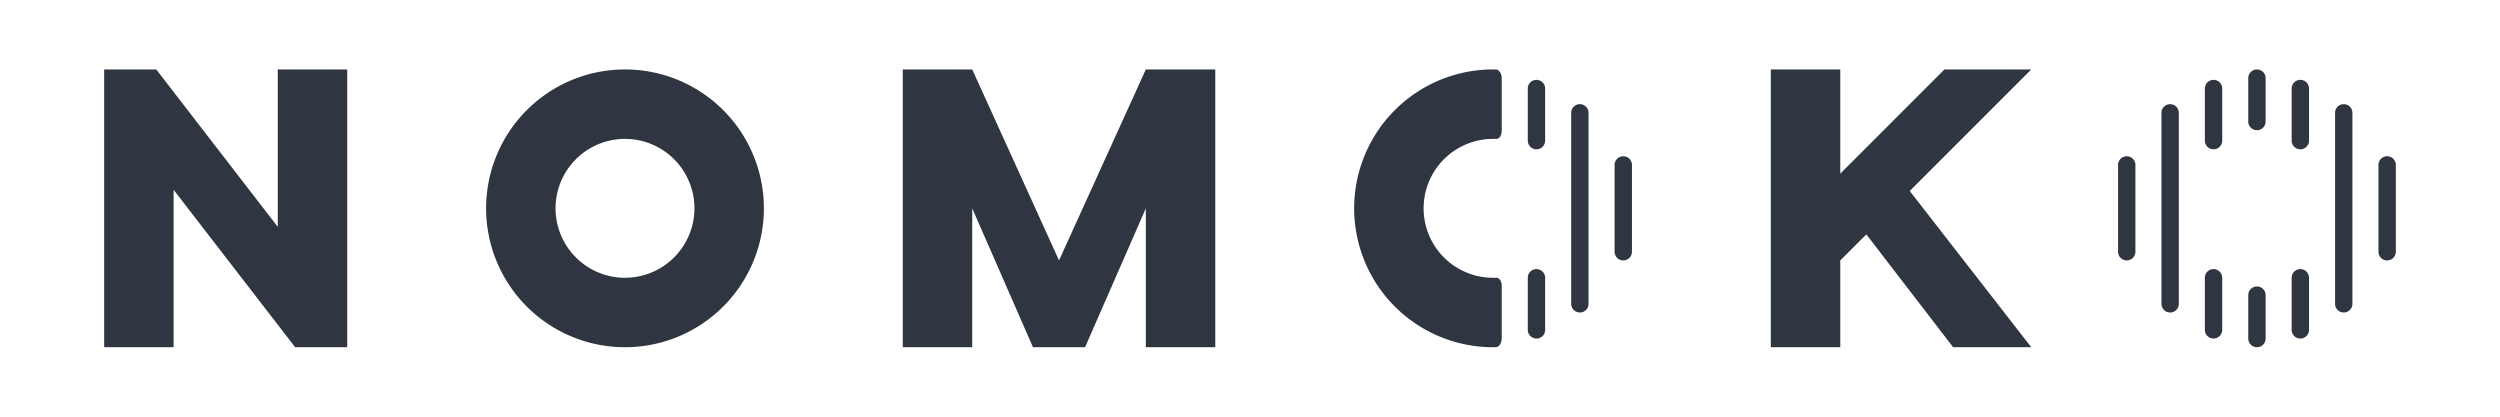 <svg id="Ebene_1" data-name="Ebene 1" xmlns="http://www.w3.org/2000/svg" xmlns:xlink="http://www.w3.org/1999/xlink" width="144" height="24" viewBox="0 0 144 24"><defs><symbol id="K" data-name="K" viewBox="0 0 15 16"><polygon points="8 7 15 0 10 0 4 6 4 0 0 0 0 16 4 16 4 11 5.5 9.5 10.5 16 15 16 8 7" fill="#2f3541"/></symbol><symbol id="logo_icn_circle_2_dark" data-name="logo_icn_circle_2_dark" viewBox="0 0 16 16"><path d="M16,5.5v5a.5.5,0,0,1-1,0v-5a.5.5,0,0,1,1,0ZM10.5.6a.5.5,0,0,0-.5.5v3a.5.5,0,0,0,1,0v-3A.5.5,0,0,0,10.5.6ZM8.168,0H8A8,8,0,0,0,8,16h.168c.182-.011.332-.244.332-.519V12.466c0-.275-.149-.485-.33-.466H8A4,4,0,0,1,8,4h.17c.182.019.33-.191.33-.466V.519C8.5.244,8.351.01,8.168,0ZM10.5,11.5a.5.5,0,0,0-.5.5v3a.5.5,0,0,0,1,0V12A.5.5,0,0,0,10.5,11.5ZM13,2a.5.5,0,0,0-.5.5v11a.5.5,0,0,0,1,0V2.5A.5.5,0,0,0,13,2Z" fill="#2f3541"/></symbol><symbol id="logo_icn_circle_3_dark" data-name="logo_icn_circle_3_dark" viewBox="0 0 16 16"><path d="M1,5.5v5a.5.5,0,0,1-1,0v-5a.5.5,0,0,1,1,0ZM3,2a.5.5,0,0,0-.5.5v11a.5.5,0,0,0,1,0V2.5A.5.5,0,0,0,3,2Zm7.5,9.5a.5.5,0,0,0-.5.5v3a.5.5,0,0,0,1,0V12A.5.5,0,0,0,10.5,11.5ZM13,2a.5.5,0,0,0-.5.5v11a.5.5,0,0,0,1,0V2.5A.5.5,0,0,0,13,2ZM10.5.6a.5.5,0,0,0-.5.5v3a.5.5,0,0,0,1,0v-3A.5.5,0,0,0,10.5.6Zm5,4.4a.5.5,0,0,0-.5.5v5a.5.5,0,0,0,1,0v-5A.5.5,0,0,0,15.5,5Zm-10,6.5A.5.5,0,0,0,5,12v3a.5.5,0,0,0,1,0V12A.5.5,0,0,0,5.5,11.5ZM5.5.6a.5.5,0,0,0-.5.5v3a.5.5,0,0,0,1,0v-3A.5.5,0,0,0,5.5.6ZM8,12.5a.5.5,0,0,0-.5.5v2.5a.5.5,0,0,0,1,0V13A.5.5,0,0,0,8,12.5ZM8,0a.5.5,0,0,0-.5.5V3a.5.5,0,0,0,1,0V.5A.5.5,0,0,0,8,0Z" fill="#2f3541"/></symbol><symbol id="N" data-name="N" viewBox="0 0 14 16"><polygon points="0 16 0 0 3 0 10 9.067 10 0 14 0 14 16 11 16 4 6.933 4 16 0 16" fill="#2f3541"/></symbol><symbol id="M" data-name="M" viewBox="0 0 18 16"><polygon points="0 0 4 0 9 11 14 0 18 0 18 16 14 16 14 8 10.5 16 7.5 16 4 8 4 16 0 16 0 0" fill="#2f3541"/></symbol><symbol id="logo_icn_circle_1_dark" data-name="logo_icn_circle_1_dark" viewBox="0 0 16 16"><path d="M8,0a8,8,0,1,0,8,8A8,8,0,0,0,8,0ZM8,12a4,4,0,1,1,4-4A4.005,4.005,0,0,1,8,12Z" fill="#2f3541"/></symbol><symbol id="logo_horizontal_dark" data-name="logo_horizontal_dark" viewBox="0 0 144 24"><use width="15" height="16" transform="translate(102 4)" xlink:href="#K"/><rect width="144" height="24" fill="none"/><use width="16" height="16" transform="translate(78 4)" xlink:href="#logo_icn_circle_2_dark"/><use width="16" height="16" transform="translate(122 4)" xlink:href="#logo_icn_circle_3_dark"/><use width="14" height="16" transform="translate(6 4)" xlink:href="#N"/><use width="18" height="16" transform="translate(52 4)" xlink:href="#M"/><use width="16" height="16" transform="translate(28 4)" xlink:href="#logo_icn_circle_1_dark"/></symbol></defs><use width="144" height="24" xlink:href="#logo_horizontal_dark"/></svg>